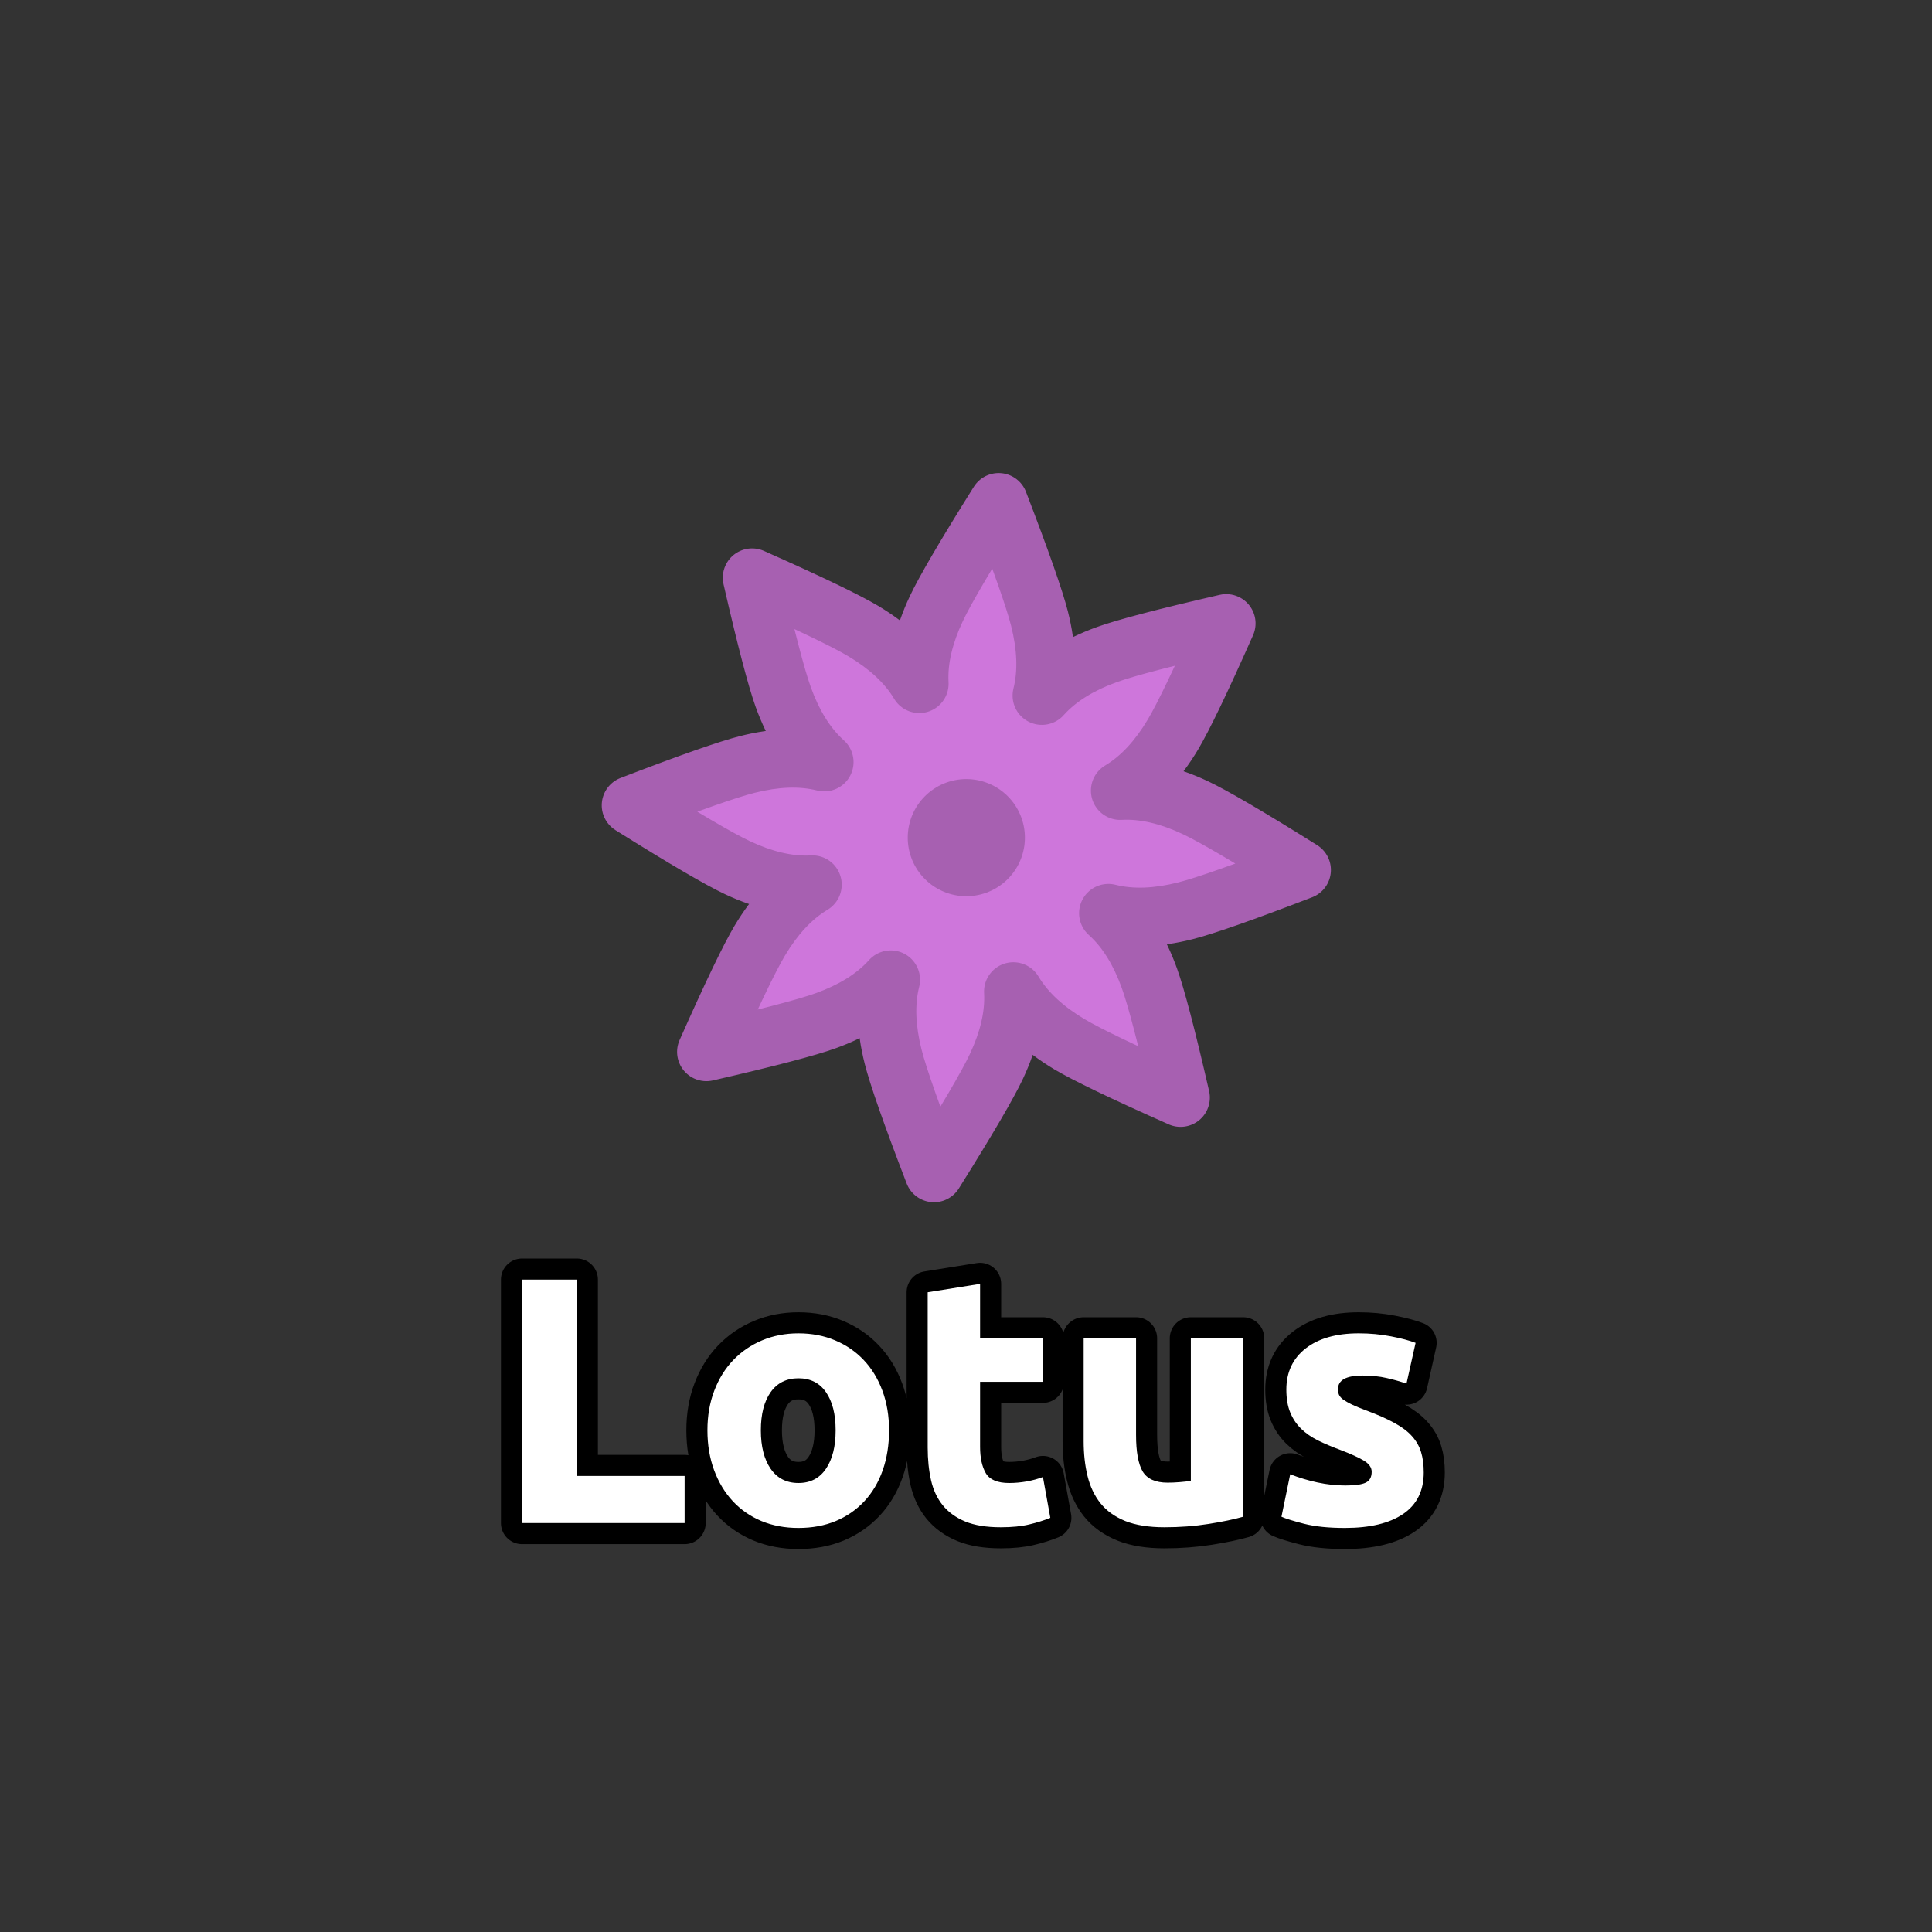 <?xml version="1.0" encoding="utf-8" ?>
<svg xmlns="http://www.w3.org/2000/svg" xmlns:xlink="http://www.w3.org/1999/xlink" width="110" height="110">
	<rect width="100%" height="100%" fill="#333333" stroke="none"/>
	<path fill="#CE76DB" transform="matrix(0.083 0.008 -0.008 0.083 35.818 24.396)" d="M256 26C222.793 92.414 208.807 120.485 213.955 154.49C193.55 126.804 163.813 116.843 93.369 93.361C116.85 163.805 126.804 193.55 154.49 213.955C120.485 208.807 92.414 222.793 26 256C92.414 289.207 120.485 303.193 154.49 298.045C126.804 318.45 116.85 348.187 93.37 418.631C163.81 395.151 193.55 385.194 213.955 357.51C208.807 391.515 222.793 419.586 256 486C289.207 419.586 303.193 391.515 298.045 357.51C318.45 385.194 348.197 395.15 418.639 418.63C395.157 348.187 385.196 318.45 357.509 298.045C391.516 303.193 419.587 289.207 486 256C419.586 222.793 391.515 208.807 357.51 213.955C385.196 193.55 395.157 163.805 418.639 93.361C348.195 116.843 318.45 126.804 298.045 154.491C303.193 120.484 289.207 92.413 256 26Z"/>
	<path fill="#A760B1" transform="matrix(0.083 0.008 -0.008 0.083 35.818 24.396)" d="M273.889 34.944Q246.055 90.611 239.425 109.138Q230.916 132.912 233.73 151.496Q233.803 151.982 233.853 152.47Q233.902 152.959 233.928 153.449Q233.953 153.939 233.955 154.43Q233.956 154.921 233.934 155.412Q233.911 155.902 233.864 156.391Q233.818 156.88 233.747 157.366Q233.677 157.851 233.582 158.333Q233.488 158.815 233.37 159.292Q233.252 159.768 233.111 160.238Q232.97 160.709 232.806 161.172Q232.642 161.634 232.455 162.088Q232.269 162.543 232.06 162.987Q231.852 163.432 231.621 163.865Q231.391 164.299 231.14 164.721Q230.889 165.143 230.617 165.552Q230.346 165.961 230.055 166.356Q229.763 166.751 229.453 167.132Q229.143 167.512 228.814 167.877Q228.485 168.242 228.139 168.59Q227.793 168.938 227.43 169.269Q227.068 169.6 226.689 169.912Q226.31 170.225 225.917 170.518Q225.523 170.812 225.116 171.086Q224.709 171.36 224.288 171.614Q223.868 171.867 223.436 172.1Q223.003 172.333 222.56 172.544Q222.117 172.755 221.664 172.945Q221.211 173.134 220.749 173.301Q220.287 173.467 219.818 173.611Q219.348 173.755 218.873 173.876Q218.397 173.997 217.915 174.094Q217.434 174.191 216.949 174.265Q216.277 174.366 215.601 174.422Q214.924 174.478 214.245 174.488Q213.566 174.498 212.888 174.462Q212.21 174.425 211.536 174.343Q210.862 174.261 210.196 174.133Q209.529 174.006 208.872 173.833Q208.215 173.661 207.572 173.444Q206.928 173.227 206.301 172.968Q205.674 172.708 205.066 172.406Q204.458 172.104 203.871 171.762Q203.285 171.42 202.723 171.038Q202.161 170.657 201.627 170.238Q201.092 169.82 200.587 169.366Q200.082 168.912 199.609 168.425Q199.136 167.938 198.697 167.42Q198.258 166.902 197.855 166.356Q186.703 151.224 163.876 140.429Q146.085 132.015 87.044 112.335L93.369 93.361L112.343 87.037Q132.029 146.097 140.434 163.874Q151.227 186.705 166.356 197.855Q166.751 198.147 167.131 198.457Q167.512 198.767 167.877 199.096Q168.241 199.424 168.59 199.771Q168.938 200.117 169.269 200.479Q169.6 200.842 169.912 201.221Q170.225 201.599 170.518 201.993Q170.812 202.386 171.086 202.794Q171.36 203.201 171.614 203.622Q171.867 204.042 172.1 204.474Q172.333 204.907 172.544 205.35Q172.755 205.793 172.945 206.246Q173.134 206.699 173.301 207.161Q173.467 207.623 173.611 208.092Q173.755 208.561 173.876 209.037Q173.997 209.513 174.094 209.994Q174.191 210.476 174.265 210.961Q174.338 211.447 174.388 211.935Q174.437 212.423 174.463 212.914Q174.488 213.404 174.49 213.895Q174.491 214.386 174.469 214.876Q174.446 215.367 174.399 215.856Q174.353 216.344 174.282 216.83Q174.212 217.316 174.117 217.798Q174.023 218.28 173.905 218.756Q173.787 219.233 173.646 219.703Q173.505 220.174 173.341 220.636Q173.177 221.099 172.99 221.553Q172.804 222.007 172.595 222.452Q172.387 222.896 172.157 223.33Q171.926 223.764 171.675 224.186Q171.424 224.607 171.153 225.017Q170.881 225.426 170.59 225.821Q170.187 226.367 169.748 226.885Q169.309 227.403 168.836 227.89Q168.363 228.377 167.858 228.831Q167.353 229.285 166.818 229.703Q166.284 230.122 165.722 230.503Q165.16 230.885 164.574 231.227Q163.987 231.569 163.379 231.871Q162.771 232.173 162.144 232.433Q161.516 232.692 160.873 232.909Q160.23 233.126 159.573 233.298Q158.916 233.471 158.249 233.598Q157.583 233.726 156.909 233.808Q156.235 233.89 155.557 233.927Q154.879 233.963 154.2 233.953Q153.521 233.943 152.844 233.887Q152.168 233.831 151.496 233.73Q132.912 230.916 109.138 239.425Q90.611 246.055 34.944 273.889L26 256L34.944 238.111Q90.611 265.945 109.138 272.575Q132.912 281.084 151.496 278.27Q151.982 278.197 152.47 278.147Q152.959 278.098 153.449 278.072Q153.939 278.047 154.43 278.045Q154.921 278.044 155.412 278.066Q155.902 278.089 156.391 278.135Q156.88 278.182 157.366 278.253Q157.851 278.323 158.333 278.418Q158.815 278.512 159.292 278.63Q159.768 278.748 160.238 278.889Q160.709 279.03 161.172 279.194Q161.634 279.358 162.088 279.545Q162.543 279.731 162.987 279.94Q163.432 280.148 163.865 280.378Q164.299 280.609 164.721 280.86Q165.143 281.111 165.552 281.382Q165.961 281.654 166.356 281.945Q166.751 282.237 167.132 282.547Q167.512 282.857 167.877 283.186Q168.242 283.515 168.59 283.861Q168.938 284.207 169.269 284.57Q169.6 284.932 169.912 285.311Q170.225 285.69 170.518 286.083Q170.812 286.477 171.086 286.884Q171.36 287.291 171.614 287.712Q171.867 288.132 172.1 288.564Q172.333 288.997 172.544 289.44Q172.755 289.883 172.945 290.336Q173.134 290.789 173.301 291.251Q173.467 291.713 173.611 292.182Q173.755 292.652 173.876 293.127Q173.997 293.603 174.094 294.085Q174.191 294.566 174.265 295.051Q174.366 295.723 174.422 296.399Q174.478 297.076 174.488 297.755Q174.498 298.434 174.462 299.112Q174.425 299.79 174.343 300.464Q174.261 301.138 174.133 301.804Q174.006 302.471 173.833 303.128Q173.661 303.785 173.444 304.428Q173.227 305.071 172.968 305.699Q172.708 306.326 172.406 306.934Q172.104 307.542 171.762 308.129Q171.42 308.715 171.038 309.277Q170.657 309.839 170.238 310.373Q169.82 310.908 169.366 311.413Q168.912 311.918 168.425 312.391Q167.938 312.864 167.42 313.303Q166.902 313.742 166.356 314.145Q151.226 325.295 140.434 348.122Q132.027 365.903 112.344 424.955L93.37 418.631L87.046 399.657Q146.093 379.975 163.877 371.566Q186.705 360.772 197.856 345.644Q198.147 345.248 198.457 344.868Q198.768 344.488 199.096 344.123Q199.425 343.758 199.771 343.41Q200.117 343.062 200.48 342.731Q200.843 342.4 201.221 342.087Q201.6 341.775 201.993 341.481Q202.387 341.188 202.794 340.914Q203.202 340.64 203.622 340.386Q204.043 340.132 204.475 339.9Q204.907 339.667 205.35 339.456Q205.794 339.244 206.247 339.055Q206.7 338.866 207.161 338.699Q207.623 338.532 208.093 338.388Q208.562 338.245 209.038 338.124Q209.514 338.003 209.995 337.906Q210.476 337.809 210.962 337.735Q211.447 337.662 211.936 337.612Q212.424 337.563 212.914 337.537Q213.405 337.512 213.896 337.51Q214.387 337.509 214.877 337.531Q215.368 337.554 215.856 337.601Q216.345 337.647 216.831 337.718Q217.317 337.788 217.799 337.883Q218.281 337.977 218.757 338.095Q219.234 338.213 219.704 338.354Q220.174 338.495 220.637 338.659Q221.1 338.823 221.554 339.01Q222.008 339.196 222.453 339.405Q222.897 339.614 223.331 339.844Q223.764 340.074 224.186 340.325Q224.608 340.576 225.017 340.848Q225.426 341.119 225.821 341.411Q226.368 341.813 226.886 342.252Q227.404 342.691 227.891 343.164Q228.378 343.637 228.832 344.142Q229.285 344.647 229.704 345.182Q230.122 345.717 230.504 346.278Q230.885 346.84 231.227 347.427Q231.569 348.013 231.871 348.621Q232.173 349.229 232.433 349.857Q232.693 350.484 232.909 351.127Q233.126 351.771 233.298 352.427Q233.471 353.084 233.599 353.751Q233.726 354.418 233.808 355.092Q233.89 355.766 233.927 356.443Q233.963 357.121 233.953 357.8Q233.943 358.479 233.887 359.156Q233.831 359.832 233.73 360.504Q230.916 379.088 239.425 402.862Q246.055 421.389 273.889 477.056L256 486L238.111 477.056Q265.945 421.389 272.575 402.862Q281.084 379.088 278.27 360.504Q278.197 360.018 278.147 359.53Q278.098 359.041 278.072 358.551Q278.047 358.061 278.045 357.57Q278.044 357.079 278.066 356.588Q278.089 356.098 278.135 355.609Q278.182 355.12 278.253 354.634Q278.323 354.149 278.418 353.667Q278.512 353.185 278.63 352.708Q278.748 352.232 278.889 351.761Q279.03 351.291 279.194 350.828Q279.358 350.366 279.545 349.912Q279.731 349.457 279.94 349.013Q280.148 348.568 280.378 348.135Q280.609 347.701 280.86 347.279Q281.111 346.857 281.382 346.448Q281.654 346.039 281.945 345.644Q282.237 345.249 282.547 344.868Q282.857 344.488 283.186 344.123Q283.515 343.758 283.861 343.41Q284.207 343.062 284.57 342.731Q284.932 342.4 285.311 342.088Q285.69 341.775 286.083 341.482Q286.477 341.188 286.884 340.914Q287.291 340.64 287.712 340.386Q288.132 340.133 288.564 339.9Q288.997 339.667 289.44 339.456Q289.883 339.245 290.336 339.055Q290.789 338.866 291.251 338.699Q291.713 338.533 292.182 338.389Q292.652 338.245 293.127 338.124Q293.603 338.003 294.085 337.906Q294.566 337.809 295.051 337.735Q295.723 337.634 296.399 337.578Q297.076 337.522 297.755 337.512Q298.434 337.502 299.112 337.538Q299.789 337.575 300.463 337.657Q301.137 337.739 301.804 337.866Q302.471 337.994 303.128 338.167Q303.784 338.339 304.428 338.556Q305.071 338.773 305.698 339.032Q306.326 339.292 306.934 339.594Q307.542 339.896 308.128 340.238Q308.715 340.58 309.276 340.962Q309.838 341.343 310.373 341.761Q310.907 342.18 311.412 342.634Q311.917 343.087 312.391 343.574Q312.864 344.061 313.303 344.579Q313.742 345.097 314.144 345.644Q325.294 360.771 348.126 371.565Q365.906 379.971 424.963 399.656L418.639 418.63L399.665 424.955Q379.984 365.914 371.571 348.124Q360.776 325.297 345.643 314.145Q345.248 313.854 344.868 313.543Q344.487 313.233 344.123 312.904Q343.758 312.576 343.41 312.23Q343.061 311.884 342.73 311.521Q342.4 311.158 342.087 310.779Q341.774 310.401 341.481 310.007Q341.187 309.614 340.913 309.207Q340.639 308.799 340.385 308.379Q340.132 307.958 339.899 307.526Q339.666 307.094 339.455 306.651Q339.244 306.207 339.055 305.754Q338.865 305.301 338.698 304.84Q338.532 304.378 338.388 303.908Q338.244 303.439 338.123 302.963Q338.002 302.487 337.905 302.006Q337.808 301.525 337.734 301.039Q337.661 300.554 337.611 300.065Q337.562 299.577 337.536 299.087Q337.511 298.596 337.509 298.105Q337.508 297.614 337.53 297.124Q337.553 296.633 337.599 296.145Q337.646 295.656 337.717 295.17Q337.787 294.684 337.882 294.202Q337.976 293.72 338.094 293.244Q338.212 292.767 338.353 292.297Q338.494 291.827 338.658 291.364Q338.822 290.901 339.008 290.447Q339.195 289.993 339.403 289.548Q339.612 289.104 339.842 288.67Q340.072 288.237 340.323 287.815Q340.575 287.393 340.846 286.984Q341.118 286.575 341.409 286.18Q341.812 285.633 342.251 285.115Q342.69 284.597 343.163 284.11Q343.636 283.623 344.141 283.169Q344.646 282.715 345.18 282.297Q345.715 281.878 346.277 281.497Q346.839 281.116 347.425 280.773Q348.011 280.431 348.619 280.129Q349.228 279.827 349.855 279.568Q350.482 279.308 351.126 279.091Q351.769 278.874 352.426 278.702Q353.082 278.529 353.749 278.402Q354.416 278.274 355.09 278.192Q355.764 278.11 356.442 278.073Q357.12 278.037 357.799 278.047Q358.478 278.057 359.154 278.113Q359.831 278.169 360.502 278.27Q379.088 281.084 402.863 272.575Q421.39 265.945 477.056 238.112L486 256L477.056 273.889Q421.389 246.055 402.862 239.425Q379.088 230.916 360.504 233.73Q360.018 233.803 359.53 233.853Q359.041 233.902 358.551 233.928Q358.061 233.953 357.57 233.955Q357.079 233.956 356.588 233.934Q356.098 233.911 355.609 233.864Q355.12 233.818 354.634 233.747Q354.149 233.677 353.667 233.582Q353.185 233.488 352.708 233.37Q352.232 233.252 351.761 233.111Q351.291 232.97 350.828 232.806Q350.366 232.642 349.912 232.455Q349.457 232.269 349.013 232.06Q348.568 231.852 348.135 231.621Q347.701 231.391 347.279 231.14Q346.857 230.889 346.448 230.617Q346.039 230.346 345.644 230.055Q345.249 229.763 344.868 229.453Q344.488 229.143 344.123 228.814Q343.758 228.485 343.41 228.139Q343.062 227.793 342.731 227.43Q342.4 227.068 342.088 226.689Q341.775 226.31 341.482 225.917Q341.188 225.523 340.914 225.116Q340.64 224.709 340.386 224.288Q340.133 223.868 339.9 223.436Q339.667 223.003 339.456 222.56Q339.245 222.117 339.055 221.664Q338.866 221.211 338.699 220.749Q338.533 220.287 338.389 219.818Q338.245 219.348 338.124 218.873Q338.003 218.397 337.906 217.915Q337.809 217.434 337.735 216.949Q337.634 216.277 337.578 215.601Q337.522 214.924 337.512 214.245Q337.502 213.566 337.538 212.888Q337.575 212.21 337.657 211.536Q337.739 210.862 337.866 210.196Q337.994 209.529 338.167 208.872Q338.339 208.215 338.556 207.572Q338.773 206.928 339.032 206.301Q339.292 205.674 339.594 205.066Q339.896 204.458 340.238 203.871Q340.58 203.285 340.962 202.723Q341.343 202.161 341.762 201.627Q342.18 201.092 342.634 200.587Q343.088 200.082 343.575 199.609Q344.062 199.136 344.58 198.697Q345.098 198.258 345.644 197.855Q360.775 186.704 371.571 163.873Q379.982 146.084 399.665 87.036L418.639 93.361L424.964 112.335Q365.916 132.018 348.127 140.43Q325.296 151.226 314.145 166.357Q313.854 166.752 313.543 167.132Q313.233 167.513 312.904 167.877Q312.576 168.242 312.23 168.59Q311.884 168.939 311.521 169.269Q311.158 169.6 310.779 169.913Q310.401 170.225 310.007 170.519Q309.614 170.813 309.207 171.087Q308.799 171.361 308.379 171.614Q307.958 171.868 307.526 172.101Q307.094 172.334 306.651 172.545Q306.207 172.756 305.754 172.945Q305.301 173.135 304.84 173.301Q304.378 173.468 303.908 173.612Q303.439 173.756 302.963 173.877Q302.487 173.998 302.006 174.095Q301.525 174.192 301.039 174.266Q300.554 174.339 300.065 174.389Q299.577 174.438 299.087 174.464Q298.596 174.489 298.105 174.491Q297.614 174.492 297.124 174.47Q296.633 174.447 296.145 174.4Q295.656 174.354 295.17 174.283Q294.684 174.213 294.202 174.118Q293.72 174.024 293.244 173.906Q292.767 173.788 292.297 173.647Q291.827 173.506 291.364 173.342Q290.901 173.178 290.447 172.992Q289.993 172.805 289.548 172.596Q289.104 172.388 288.67 172.158Q288.237 171.928 287.815 171.676Q287.393 171.425 286.984 171.154Q286.575 170.882 286.18 170.591Q285.633 170.188 285.115 169.749Q284.597 169.31 284.11 168.837Q283.623 168.364 283.169 167.859Q282.715 167.354 282.297 166.82Q281.878 166.285 281.497 165.723Q281.116 165.161 280.773 164.575Q280.431 163.989 280.129 163.38Q279.827 162.772 279.568 162.145Q279.308 161.518 279.091 160.874Q278.874 160.231 278.702 159.574Q278.529 158.918 278.402 158.251Q278.274 157.584 278.192 156.91Q278.11 156.236 278.073 155.558Q278.037 154.88 278.047 154.201Q278.057 153.522 278.113 152.845Q278.169 152.169 278.27 151.497Q281.084 132.912 272.575 109.137Q265.945 90.61 238.112 34.944L256 26L273.889 34.944ZM238.111 17.056Q238.471 16.336 238.888 15.647Q239.305 14.959 239.775 14.306Q240.246 13.653 240.767 13.04Q241.289 12.427 241.858 11.858Q242.427 11.289 243.04 10.767Q243.653 10.246 244.306 9.775Q244.959 9.305 245.647 8.888Q246.336 8.471 247.056 8.112Q247.495 7.892 247.944 7.694Q248.394 7.496 248.852 7.321Q249.311 7.145 249.777 6.993Q250.244 6.84 250.717 6.71Q251.191 6.581 251.67 6.474Q252.15 6.368 252.634 6.285Q253.117 6.203 253.605 6.144Q254.092 6.085 254.582 6.05Q255.072 6.016 255.563 6.005Q256.054 5.994 256.544 6.007Q257.035 6.021 257.525 6.058Q258.014 6.096 258.501 6.157Q258.988 6.218 259.472 6.304Q259.955 6.389 260.434 6.498Q260.913 6.607 261.386 6.739Q261.859 6.871 262.324 7.026Q262.79 7.182 263.248 7.359Q263.705 7.537 264.154 7.738Q264.602 7.938 265.04 8.16Q265.478 8.382 265.904 8.625Q266.331 8.868 266.745 9.132Q267.159 9.395 267.56 9.679Q267.961 9.963 268.347 10.266Q268.733 10.569 269.104 10.891Q269.475 11.213 269.829 11.552Q270.184 11.892 270.522 12.248Q270.859 12.604 271.179 12.977Q271.499 13.35 271.8 13.738Q272.101 14.126 272.382 14.528Q272.664 14.93 272.926 15.345Q273.187 15.761 273.428 16.189Q273.669 16.616 273.888 17.056Q302.796 74.871 310.236 95.659Q322.143 128.928 317.82 157.484L298.045 154.491L281.945 142.625Q299.08 119.376 331.028 104.269Q350.988 94.83 412.314 74.387Q413.078 74.133 413.859 73.941Q414.641 73.748 415.435 73.619Q416.23 73.49 417.032 73.426Q417.834 73.361 418.639 73.361Q419.444 73.361 420.246 73.426Q421.048 73.49 421.843 73.619Q422.637 73.748 423.419 73.941Q424.2 74.133 424.964 74.387Q425.429 74.543 425.887 74.721Q426.345 74.898 426.793 75.099Q427.241 75.299 427.679 75.521Q428.117 75.743 428.544 75.986Q428.97 76.229 429.384 76.493Q429.798 76.757 430.199 77.04Q430.6 77.324 430.986 77.627Q431.372 77.93 431.743 78.252Q432.114 78.574 432.469 78.913Q432.823 79.253 433.161 79.609Q433.499 79.966 433.818 80.338Q434.138 80.711 434.439 81.099Q434.74 81.487 435.022 81.889Q435.303 82.291 435.565 82.707Q435.826 83.122 436.067 83.55Q436.308 83.978 436.528 84.417Q436.747 84.856 436.945 85.305Q437.143 85.755 437.318 86.213Q437.494 86.672 437.646 87.138Q437.799 87.605 437.929 88.079Q438.058 88.552 438.165 89.031Q438.271 89.511 438.354 89.995Q438.436 90.479 438.495 90.966Q438.554 91.454 438.589 91.943Q438.623 92.433 438.634 92.924Q438.645 93.415 438.632 93.906Q438.618 94.396 438.581 94.886Q438.543 95.376 438.482 95.863Q438.42 96.35 438.335 96.833Q438.25 97.317 438.141 97.796Q438.032 98.274 437.9 98.747Q437.768 99.22 437.613 99.686Q417.17 161.012 407.731 180.972Q392.624 212.92 369.376 230.055L357.51 213.955L354.516 194.18Q383.071 189.857 416.341 201.764Q437.129 209.204 494.944 238.111Q495.664 238.471 496.353 238.888Q497.041 239.305 497.694 239.775Q498.347 240.246 498.96 240.767Q499.573 241.289 500.142 241.858Q500.711 242.427 501.233 243.04Q501.754 243.653 502.225 244.306Q502.695 244.959 503.112 245.647Q503.529 246.336 503.888 247.056Q504.108 247.495 504.306 247.944Q504.504 248.394 504.679 248.852Q504.855 249.311 505.007 249.777Q505.16 250.244 505.29 250.717Q505.419 251.191 505.526 251.67Q505.632 252.15 505.715 252.634Q505.797 253.117 505.856 253.605Q505.915 254.092 505.95 254.582Q505.984 255.072 505.995 255.563Q506.006 256.054 505.993 256.544Q505.979 257.035 505.942 257.525Q505.904 258.014 505.843 258.501Q505.781 258.988 505.696 259.472Q505.611 259.955 505.502 260.434Q505.393 260.913 505.261 261.386Q505.129 261.859 504.974 262.324Q504.818 262.79 504.64 263.248Q504.463 263.705 504.262 264.154Q504.062 264.602 503.84 265.04Q503.618 265.478 503.375 265.904Q503.132 266.331 502.868 266.745Q502.605 267.159 502.321 267.56Q502.037 267.961 501.734 268.347Q501.431 268.733 501.109 269.104Q500.787 269.475 500.448 269.829Q500.108 270.184 499.752 270.522Q499.395 270.859 499.023 271.179Q498.65 271.499 498.262 271.8Q497.874 272.101 497.472 272.382Q497.07 272.664 496.655 272.926Q496.239 273.187 495.811 273.428Q495.383 273.669 494.944 273.888Q437.129 302.796 416.341 310.236Q383.072 322.143 354.515 317.82L357.509 298.045L369.374 281.945Q392.624 299.08 407.731 331.023Q417.172 350.985 437.613 412.305Q437.867 413.069 438.059 413.85Q438.252 414.632 438.381 415.426Q438.51 416.221 438.574 417.023Q438.639 417.825 438.639 418.63Q438.639 419.435 438.574 420.237Q438.51 421.039 438.381 421.833Q438.252 422.628 438.06 423.409Q437.867 424.191 437.613 424.954Q437.457 425.42 437.28 425.878Q437.102 426.335 436.901 426.784Q436.701 427.232 436.479 427.67Q436.257 428.108 436.014 428.534Q435.771 428.961 435.507 429.375Q435.244 429.789 434.96 430.19Q434.676 430.59 434.373 430.977Q434.07 431.363 433.748 431.734Q433.426 432.105 433.087 432.459Q432.747 432.814 432.391 433.152Q432.034 433.489 431.662 433.809Q431.289 434.129 430.901 434.43Q430.513 434.731 430.111 435.012Q429.709 435.294 429.294 435.556Q428.878 435.817 428.45 436.058Q428.022 436.299 427.583 436.518Q427.144 436.738 426.695 436.936Q426.245 437.134 425.787 437.309Q425.328 437.484 424.862 437.637Q424.395 437.79 423.922 437.92Q423.448 438.049 422.969 438.156Q422.489 438.262 422.005 438.345Q421.521 438.427 421.034 438.486Q420.547 438.545 420.057 438.58Q419.567 438.614 419.076 438.625Q418.585 438.636 418.095 438.623Q417.604 438.609 417.114 438.572Q416.625 438.534 416.138 438.473Q415.651 438.412 415.167 438.326Q414.684 438.241 414.205 438.132Q413.726 438.023 413.253 437.891Q412.78 437.759 412.315 437.604Q350.98 417.16 331.03 407.728Q299.08 392.623 281.946 369.376L298.045 357.51L317.82 354.516Q322.143 383.071 310.236 416.341Q302.796 437.129 273.889 494.944Q273.529 495.664 273.112 496.353Q272.695 497.041 272.225 497.694Q271.754 498.347 271.233 498.96Q270.711 499.573 270.142 500.142Q269.573 500.711 268.96 501.233Q268.347 501.754 267.694 502.225Q267.041 502.695 266.353 503.112Q265.664 503.529 264.944 503.889Q264.505 504.108 264.056 504.306Q263.606 504.504 263.148 504.679Q262.689 504.855 262.223 505.007Q261.756 505.16 261.283 505.29Q260.809 505.419 260.33 505.526Q259.85 505.632 259.366 505.715Q258.882 505.797 258.395 505.856Q257.907 505.915 257.418 505.95Q256.928 505.984 256.437 505.995Q255.946 506.006 255.456 505.993Q254.965 505.979 254.475 505.942Q253.986 505.904 253.499 505.843Q253.011 505.781 252.528 505.696Q252.044 505.611 251.566 505.502Q251.087 505.393 250.614 505.261Q250.141 505.129 249.675 504.974Q249.21 504.818 248.752 504.64Q248.294 504.463 247.846 504.262Q247.398 504.062 246.96 503.84Q246.522 503.618 246.095 503.375Q245.669 503.132 245.255 502.868Q244.841 502.604 244.44 502.321Q244.039 502.037 243.653 501.734Q243.267 501.431 242.896 501.109Q242.525 500.787 242.17 500.448Q241.816 500.108 241.478 499.752Q241.141 499.395 240.821 499.023Q240.501 498.65 240.2 498.262Q239.899 497.874 239.617 497.472Q239.336 497.07 239.074 496.655Q238.813 496.239 238.572 495.811Q238.331 495.383 238.111 494.944Q209.204 437.129 201.764 416.341Q189.857 383.071 194.18 354.516L213.955 357.51L230.054 369.376Q212.92 392.623 180.975 407.728Q161.021 417.163 99.695 437.605Q98.931 437.859 98.15 438.051Q97.368 438.244 96.574 438.373Q95.779 438.502 94.977 438.566Q94.175 438.631 93.37 438.631Q92.565 438.631 91.763 438.566Q90.961 438.502 90.167 438.373Q89.372 438.244 88.591 438.052Q87.809 437.859 87.046 437.605Q86.58 437.45 86.122 437.272Q85.665 437.094 85.216 436.894Q84.768 436.693 84.33 436.471Q83.892 436.25 83.466 436.006Q83.039 435.763 82.625 435.499Q82.211 435.236 81.81 434.952Q81.41 434.668 81.023 434.365Q80.637 434.062 80.266 433.74Q79.895 433.419 79.541 433.079Q79.186 432.74 78.848 432.383Q78.511 432.027 78.191 431.654Q77.871 431.281 77.57 430.894Q77.269 430.506 76.988 430.104Q76.706 429.701 76.445 429.286Q76.183 428.87 75.942 428.443Q75.701 428.015 75.482 427.576Q75.262 427.136 75.064 426.687Q74.867 426.238 74.691 425.779Q74.516 425.321 74.363 424.854Q74.21 424.387 74.08 423.914Q73.951 423.44 73.844 422.961Q73.738 422.482 73.655 421.998Q73.573 421.514 73.514 421.026Q73.455 420.539 73.42 420.049Q73.385 419.559 73.375 419.068Q73.364 418.578 73.377 418.087Q73.391 417.596 73.428 417.107Q73.466 416.617 73.527 416.13Q73.588 415.643 73.674 415.159Q73.759 414.676 73.868 414.197Q73.977 413.718 74.109 413.245Q74.241 412.773 74.396 412.307Q94.839 350.976 104.272 331.025Q119.376 299.08 142.624 281.945L154.49 298.045L157.484 317.82Q128.929 322.143 95.659 310.236Q74.871 302.796 17.056 273.889Q16.336 273.529 15.647 273.112Q14.959 272.695 14.306 272.225Q13.653 271.754 13.04 271.233Q12.427 270.711 11.858 270.142Q11.289 269.573 10.767 268.96Q10.246 268.347 9.775 267.694Q9.305 267.041 8.888 266.353Q8.471 265.664 8.111 264.944Q7.892 264.505 7.694 264.056Q7.496 263.606 7.321 263.148Q7.145 262.689 6.993 262.223Q6.84 261.756 6.71 261.283Q6.581 260.809 6.474 260.33Q6.368 259.85 6.285 259.366Q6.203 258.882 6.144 258.395Q6.085 257.907 6.05 257.418Q6.016 256.928 6.005 256.437Q5.994 255.946 6.007 255.456Q6.021 254.965 6.058 254.475Q6.096 253.986 6.157 253.499Q6.218 253.011 6.304 252.528Q6.389 252.044 6.498 251.566Q6.607 251.087 6.739 250.614Q6.871 250.141 7.026 249.675Q7.182 249.21 7.36 248.752Q7.537 248.294 7.738 247.846Q7.938 247.398 8.16 246.96Q8.382 246.522 8.625 246.095Q8.868 245.669 9.132 245.255Q9.395 244.841 9.679 244.44Q9.963 244.039 10.266 243.653Q10.569 243.267 10.891 242.896Q11.213 242.525 11.552 242.17Q11.892 241.816 12.248 241.478Q12.605 241.141 12.977 240.821Q13.35 240.501 13.738 240.2Q14.126 239.899 14.528 239.617Q14.93 239.336 15.345 239.074Q15.761 238.813 16.189 238.572Q16.617 238.331 17.056 238.111Q74.871 209.204 95.659 201.764Q128.928 189.857 157.484 194.18L154.49 213.955L142.624 230.055Q119.376 212.921 104.271 180.971Q94.841 161.023 74.395 99.686Q74.141 98.922 73.948 98.141Q73.756 97.359 73.627 96.564Q73.498 95.77 73.434 94.968Q73.369 94.166 73.369 93.361Q73.369 92.556 73.434 91.754Q73.498 90.952 73.627 90.157Q73.756 89.363 73.948 88.581Q74.141 87.8 74.395 87.036Q74.551 86.57 74.729 86.113Q74.906 85.655 75.107 85.207Q75.307 84.759 75.529 84.321Q75.751 83.883 75.994 83.456Q76.237 83.03 76.501 82.616Q76.765 82.201 77.048 81.801Q77.332 81.4 77.635 81.014Q77.938 80.628 78.26 80.257Q78.582 79.886 78.921 79.531Q79.261 79.177 79.617 78.839Q79.974 78.501 80.346 78.182Q80.719 77.862 81.107 77.561Q81.495 77.26 81.897 76.978Q82.299 76.697 82.715 76.435Q83.13 76.174 83.558 75.933Q83.986 75.692 84.425 75.472Q84.864 75.253 85.313 75.055Q85.763 74.857 86.221 74.682Q86.68 74.506 87.147 74.354Q87.613 74.201 88.087 74.071Q88.56 73.942 89.04 73.835Q89.519 73.729 90.003 73.646Q90.487 73.564 90.974 73.505Q91.462 73.446 91.951 73.411Q92.441 73.376 92.932 73.366Q93.423 73.355 93.914 73.368Q94.404 73.382 94.894 73.419Q95.383 73.457 95.871 73.518Q96.358 73.579 96.841 73.665Q97.325 73.75 97.803 73.859Q98.282 73.968 98.755 74.1Q99.228 74.232 99.694 74.387Q161.014 94.828 180.977 104.269Q212.92 119.375 230.055 142.624L213.955 154.49L194.18 157.484Q189.857 128.929 201.764 95.659Q209.204 74.871 238.111 17.056L238.111 17.056Z"/>
	<path fill="#A760B1" transform="matrix(0.083 0.008 -0.008 0.083 35.818 24.396)" d="M296 256Q296 256.982 295.952 257.963Q295.904 258.943 295.807 259.921Q295.711 260.898 295.567 261.869Q295.423 262.841 295.231 263.804Q295.04 264.767 294.801 265.719Q294.563 266.672 294.278 267.611Q293.993 268.551 293.662 269.476Q293.331 270.4 292.955 271.307Q292.579 272.215 292.16 273.102Q291.74 273.99 291.277 274.856Q290.814 275.722 290.309 276.564Q289.804 277.406 289.259 278.223Q288.713 279.039 288.128 279.828Q287.543 280.617 286.92 281.376Q286.297 282.135 285.638 282.862Q284.979 283.59 284.284 284.284Q283.59 284.979 282.862 285.638Q282.135 286.297 281.376 286.92Q280.617 287.543 279.828 288.128Q279.039 288.713 278.223 289.259Q277.406 289.804 276.564 290.309Q275.722 290.814 274.856 291.277Q273.99 291.74 273.102 292.16Q272.215 292.579 271.307 292.955Q270.4 293.331 269.476 293.662Q268.551 293.993 267.611 294.278Q266.672 294.563 265.719 294.801Q264.767 295.04 263.804 295.231Q262.841 295.423 261.869 295.567Q260.898 295.711 259.921 295.807Q258.943 295.904 257.963 295.952Q256.982 296 256 296Q255.018 296 254.037 295.952Q253.057 295.904 252.079 295.807Q251.102 295.711 250.131 295.567Q249.159 295.423 248.196 295.231Q247.233 295.04 246.281 294.801Q245.328 294.563 244.389 294.278Q243.449 293.993 242.524 293.662Q241.6 293.331 240.693 292.955Q239.785 292.579 238.898 292.16Q238.01 291.74 237.144 291.277Q236.278 290.814 235.436 290.309Q234.594 289.804 233.777 289.259Q232.961 288.713 232.172 288.128Q231.383 287.543 230.624 286.92Q229.865 286.297 229.138 285.638Q228.41 284.979 227.716 284.284Q227.021 283.59 226.362 282.862Q225.702 282.135 225.08 281.376Q224.457 280.617 223.872 279.828Q223.287 279.039 222.741 278.223Q222.196 277.406 221.691 276.564Q221.186 275.722 220.723 274.856Q220.26 273.99 219.84 273.102Q219.421 272.215 219.045 271.307Q218.669 270.4 218.338 269.476Q218.007 268.551 217.722 267.611Q217.437 266.672 217.199 265.719Q216.96 264.767 216.769 263.804Q216.577 262.841 216.433 261.869Q216.289 260.898 216.193 259.921Q216.096 258.943 216.048 257.963Q216 256.982 216 256Q216 255.018 216.048 254.037Q216.096 253.057 216.193 252.079Q216.289 251.102 216.433 250.131Q216.577 249.159 216.769 248.196Q216.96 247.233 217.199 246.281Q217.437 245.328 217.722 244.389Q218.007 243.449 218.338 242.524Q218.669 241.6 219.045 240.693Q219.421 239.785 219.84 238.898Q220.26 238.01 220.723 237.144Q221.186 236.278 221.691 235.436Q222.196 234.594 222.741 233.777Q223.287 232.961 223.872 232.172Q224.457 231.383 225.08 230.624Q225.702 229.865 226.362 229.138Q227.021 228.41 227.716 227.716Q228.41 227.021 229.138 226.362Q229.865 225.702 230.624 225.08Q231.383 224.457 232.172 223.872Q232.961 223.287 233.777 222.741Q234.594 222.196 235.436 221.691Q236.278 221.186 237.144 220.723Q238.01 220.26 238.898 219.84Q239.785 219.421 240.693 219.045Q241.6 218.669 242.524 218.338Q243.449 218.007 244.389 217.722Q245.328 217.437 246.281 217.199Q247.233 216.96 248.196 216.769Q249.159 216.577 250.131 216.433Q251.102 216.289 252.079 216.193Q253.057 216.096 254.037 216.048Q255.018 216 256 216Q256.982 216 257.963 216.048Q258.943 216.096 259.921 216.193Q260.898 216.289 261.869 216.433Q262.841 216.577 263.804 216.769Q264.767 216.96 265.719 217.199Q266.672 217.437 267.611 217.722Q268.551 218.007 269.476 218.338Q270.4 218.669 271.307 219.045Q272.215 219.421 273.102 219.84Q273.99 220.26 274.856 220.723Q275.722 221.186 276.564 221.691Q277.406 222.196 278.223 222.741Q279.039 223.287 279.828 223.872Q280.617 224.457 281.376 225.08Q282.135 225.702 282.862 226.362Q283.59 227.021 284.284 227.716Q284.979 228.41 285.638 229.138Q286.297 229.865 286.92 230.624Q287.543 231.383 288.128 232.172Q288.713 232.961 289.259 233.777Q289.804 234.594 290.309 235.436Q290.814 236.278 291.277 237.144Q291.74 238.01 292.16 238.898Q292.579 239.785 292.955 240.693Q293.331 241.6 293.662 242.524Q293.993 243.449 294.278 244.389Q294.563 245.328 294.801 246.281Q295.04 247.233 295.231 248.196Q295.423 249.159 295.567 250.131Q295.711 251.102 295.807 252.079Q295.904 253.057 295.952 254.037Q296 255.018 296 256"/>
	<path fill="none" stroke="black" stroke-width="2.4" stroke-linejoin="round" transform="translate(55 79.286)" d="M-16.021 4.749L-16.021 7.43L-25.278 7.43L-25.278 -6.432L-22.158 -6.432L-22.158 4.749L-16.021 4.749ZM-4.38 2.152Q-4.38 3.392 -4.741 4.422Q-5.102 5.448 -5.781 6.18Q-6.46 6.912 -7.412 7.313Q-8.359 7.708 -9.541 7.708Q-10.698 7.708 -11.65 7.313Q-12.602 6.912 -13.281 6.18Q-13.96 5.448 -14.341 4.422Q-14.722 3.392 -14.722 2.152Q-14.722 0.911 -14.331 -0.109Q-13.94 -1.13 -13.252 -1.847Q-12.559 -2.57 -11.611 -2.97Q-10.659 -3.371 -9.541 -3.371Q-8.398 -3.371 -7.451 -2.97Q-6.499 -2.57 -5.82 -1.847Q-5.141 -1.13 -4.761 -0.109Q-4.38 0.911 -4.38 2.152ZM-7.422 2.152Q-7.422 0.77 -7.973 -0.021Q-8.52 -0.812 -9.541 -0.812Q-10.561 -0.812 -11.123 -0.021Q-11.68 0.77 -11.68 2.152Q-11.68 3.529 -11.123 4.339Q-10.561 5.15 -9.541 5.15Q-8.52 5.15 -7.973 4.339Q-7.422 3.529 -7.422 2.152ZM-2.181 -5.71L0.802 -6.188L0.802 -3.088L4.381 -3.088L4.381 -0.612L0.802 -0.612L0.802 3.089Q0.802 4.032 1.129 4.593Q1.461 5.15 2.462 5.15Q2.941 5.15 3.449 5.062Q3.961 4.969 4.381 4.808L4.801 7.132Q4.259 7.352 3.6 7.508Q2.941 7.669 1.979 7.669Q0.758 7.669 -0.042 7.342Q-0.838 7.01 -1.322 6.419Q-1.8 5.828 -1.991 4.989Q-2.181 4.149 -2.181 3.128L-2.181 -5.71ZM15.781 7.069Q15.019 7.288 13.818 7.479Q12.622 7.669 11.298 7.669Q9.961 7.669 9.067 7.313Q8.178 6.951 7.656 6.302Q7.138 5.648 6.919 4.749Q6.699 3.851 6.699 2.772L6.699 -3.088L9.682 -3.088L9.682 2.41Q9.682 3.851 10.058 4.491Q10.439 5.13 11.479 5.13Q11.801 5.13 12.158 5.101Q12.519 5.072 12.802 5.028L12.802 -3.088L15.781 -3.088L15.781 7.069ZM21.599 5.291Q22.419 5.291 22.756 5.13Q23.098 4.969 23.098 4.51Q23.098 4.149 22.659 3.88Q22.219 3.612 21.321 3.27Q20.622 3.011 20.051 2.733Q19.48 2.45 19.079 2.059Q18.679 1.668 18.459 1.131Q18.239 0.589 18.239 -0.168Q18.239 -1.652 19.338 -2.511Q20.442 -3.371 22.361 -3.371Q23.318 -3.371 24.197 -3.2Q25.08 -3.029 25.598 -2.829L25.08 -0.509Q24.558 -0.69 23.948 -0.827Q23.342 -0.968 22.58 -0.968Q21.179 -0.968 21.179 -0.192Q21.179 -0.011 21.238 0.13Q21.301 0.272 21.482 0.404Q21.662 0.531 21.97 0.682Q22.278 0.828 22.761 1.009Q23.738 1.37 24.377 1.722Q25.022 2.069 25.388 2.479Q25.759 2.889 25.91 3.392Q26.062 3.89 26.062 4.549Q26.062 6.112 24.89 6.912Q23.718 7.708 21.579 7.708Q20.178 7.708 19.245 7.469Q18.318 7.23 17.961 7.069L18.459 4.652Q19.221 4.95 20.017 5.12Q20.818 5.291 21.599 5.291Z"/>
	<path fill="white" transform="translate(55 79.286)" d="M-16.021 4.749L-16.021 7.43L-25.278 7.43L-25.278 -6.432L-22.158 -6.432L-22.158 4.749L-16.021 4.749ZM-4.38 2.152Q-4.38 3.392 -4.741 4.422Q-5.102 5.448 -5.781 6.18Q-6.46 6.912 -7.412 7.313Q-8.359 7.708 -9.541 7.708Q-10.698 7.708 -11.65 7.313Q-12.602 6.912 -13.281 6.18Q-13.96 5.448 -14.341 4.422Q-14.722 3.392 -14.722 2.152Q-14.722 0.911 -14.331 -0.109Q-13.94 -1.13 -13.252 -1.847Q-12.559 -2.57 -11.611 -2.97Q-10.659 -3.371 -9.541 -3.371Q-8.398 -3.371 -7.451 -2.97Q-6.499 -2.57 -5.82 -1.847Q-5.141 -1.13 -4.761 -0.109Q-4.38 0.911 -4.38 2.152ZM-7.422 2.152Q-7.422 0.77 -7.973 -0.021Q-8.52 -0.812 -9.541 -0.812Q-10.561 -0.812 -11.123 -0.021Q-11.68 0.77 -11.68 2.152Q-11.68 3.529 -11.123 4.339Q-10.561 5.15 -9.541 5.15Q-8.52 5.15 -7.973 4.339Q-7.422 3.529 -7.422 2.152ZM-2.181 -5.71L0.802 -6.188L0.802 -3.088L4.381 -3.088L4.381 -0.612L0.802 -0.612L0.802 3.089Q0.802 4.032 1.129 4.593Q1.461 5.15 2.462 5.15Q2.941 5.15 3.449 5.062Q3.961 4.969 4.381 4.808L4.801 7.132Q4.259 7.352 3.6 7.508Q2.941 7.669 1.979 7.669Q0.758 7.669 -0.042 7.342Q-0.838 7.01 -1.322 6.419Q-1.8 5.828 -1.991 4.989Q-2.181 4.149 -2.181 3.128L-2.181 -5.71ZM15.781 7.069Q15.019 7.288 13.818 7.479Q12.622 7.669 11.298 7.669Q9.961 7.669 9.067 7.313Q8.178 6.951 7.656 6.302Q7.138 5.648 6.919 4.749Q6.699 3.851 6.699 2.772L6.699 -3.088L9.682 -3.088L9.682 2.41Q9.682 3.851 10.058 4.491Q10.439 5.13 11.479 5.13Q11.801 5.13 12.158 5.101Q12.519 5.072 12.802 5.028L12.802 -3.088L15.781 -3.088L15.781 7.069ZM21.599 5.291Q22.419 5.291 22.756 5.13Q23.098 4.969 23.098 4.51Q23.098 4.149 22.659 3.88Q22.219 3.612 21.321 3.27Q20.622 3.011 20.051 2.733Q19.48 2.45 19.079 2.059Q18.679 1.668 18.459 1.131Q18.239 0.589 18.239 -0.168Q18.239 -1.652 19.338 -2.511Q20.442 -3.371 22.361 -3.371Q23.318 -3.371 24.197 -3.2Q25.08 -3.029 25.598 -2.829L25.08 -0.509Q24.558 -0.69 23.948 -0.827Q23.342 -0.968 22.58 -0.968Q21.179 -0.968 21.179 -0.192Q21.179 -0.011 21.238 0.13Q21.301 0.272 21.482 0.404Q21.662 0.531 21.97 0.682Q22.278 0.828 22.761 1.009Q23.738 1.37 24.377 1.722Q25.022 2.069 25.388 2.479Q25.759 2.889 25.91 3.392Q26.062 3.89 26.062 4.549Q26.062 6.112 24.89 6.912Q23.718 7.708 21.579 7.708Q20.178 7.708 19.245 7.469Q18.318 7.23 17.961 7.069L18.459 4.652Q19.221 4.95 20.017 5.12Q20.818 5.291 21.599 5.291Z"/>
</svg>
